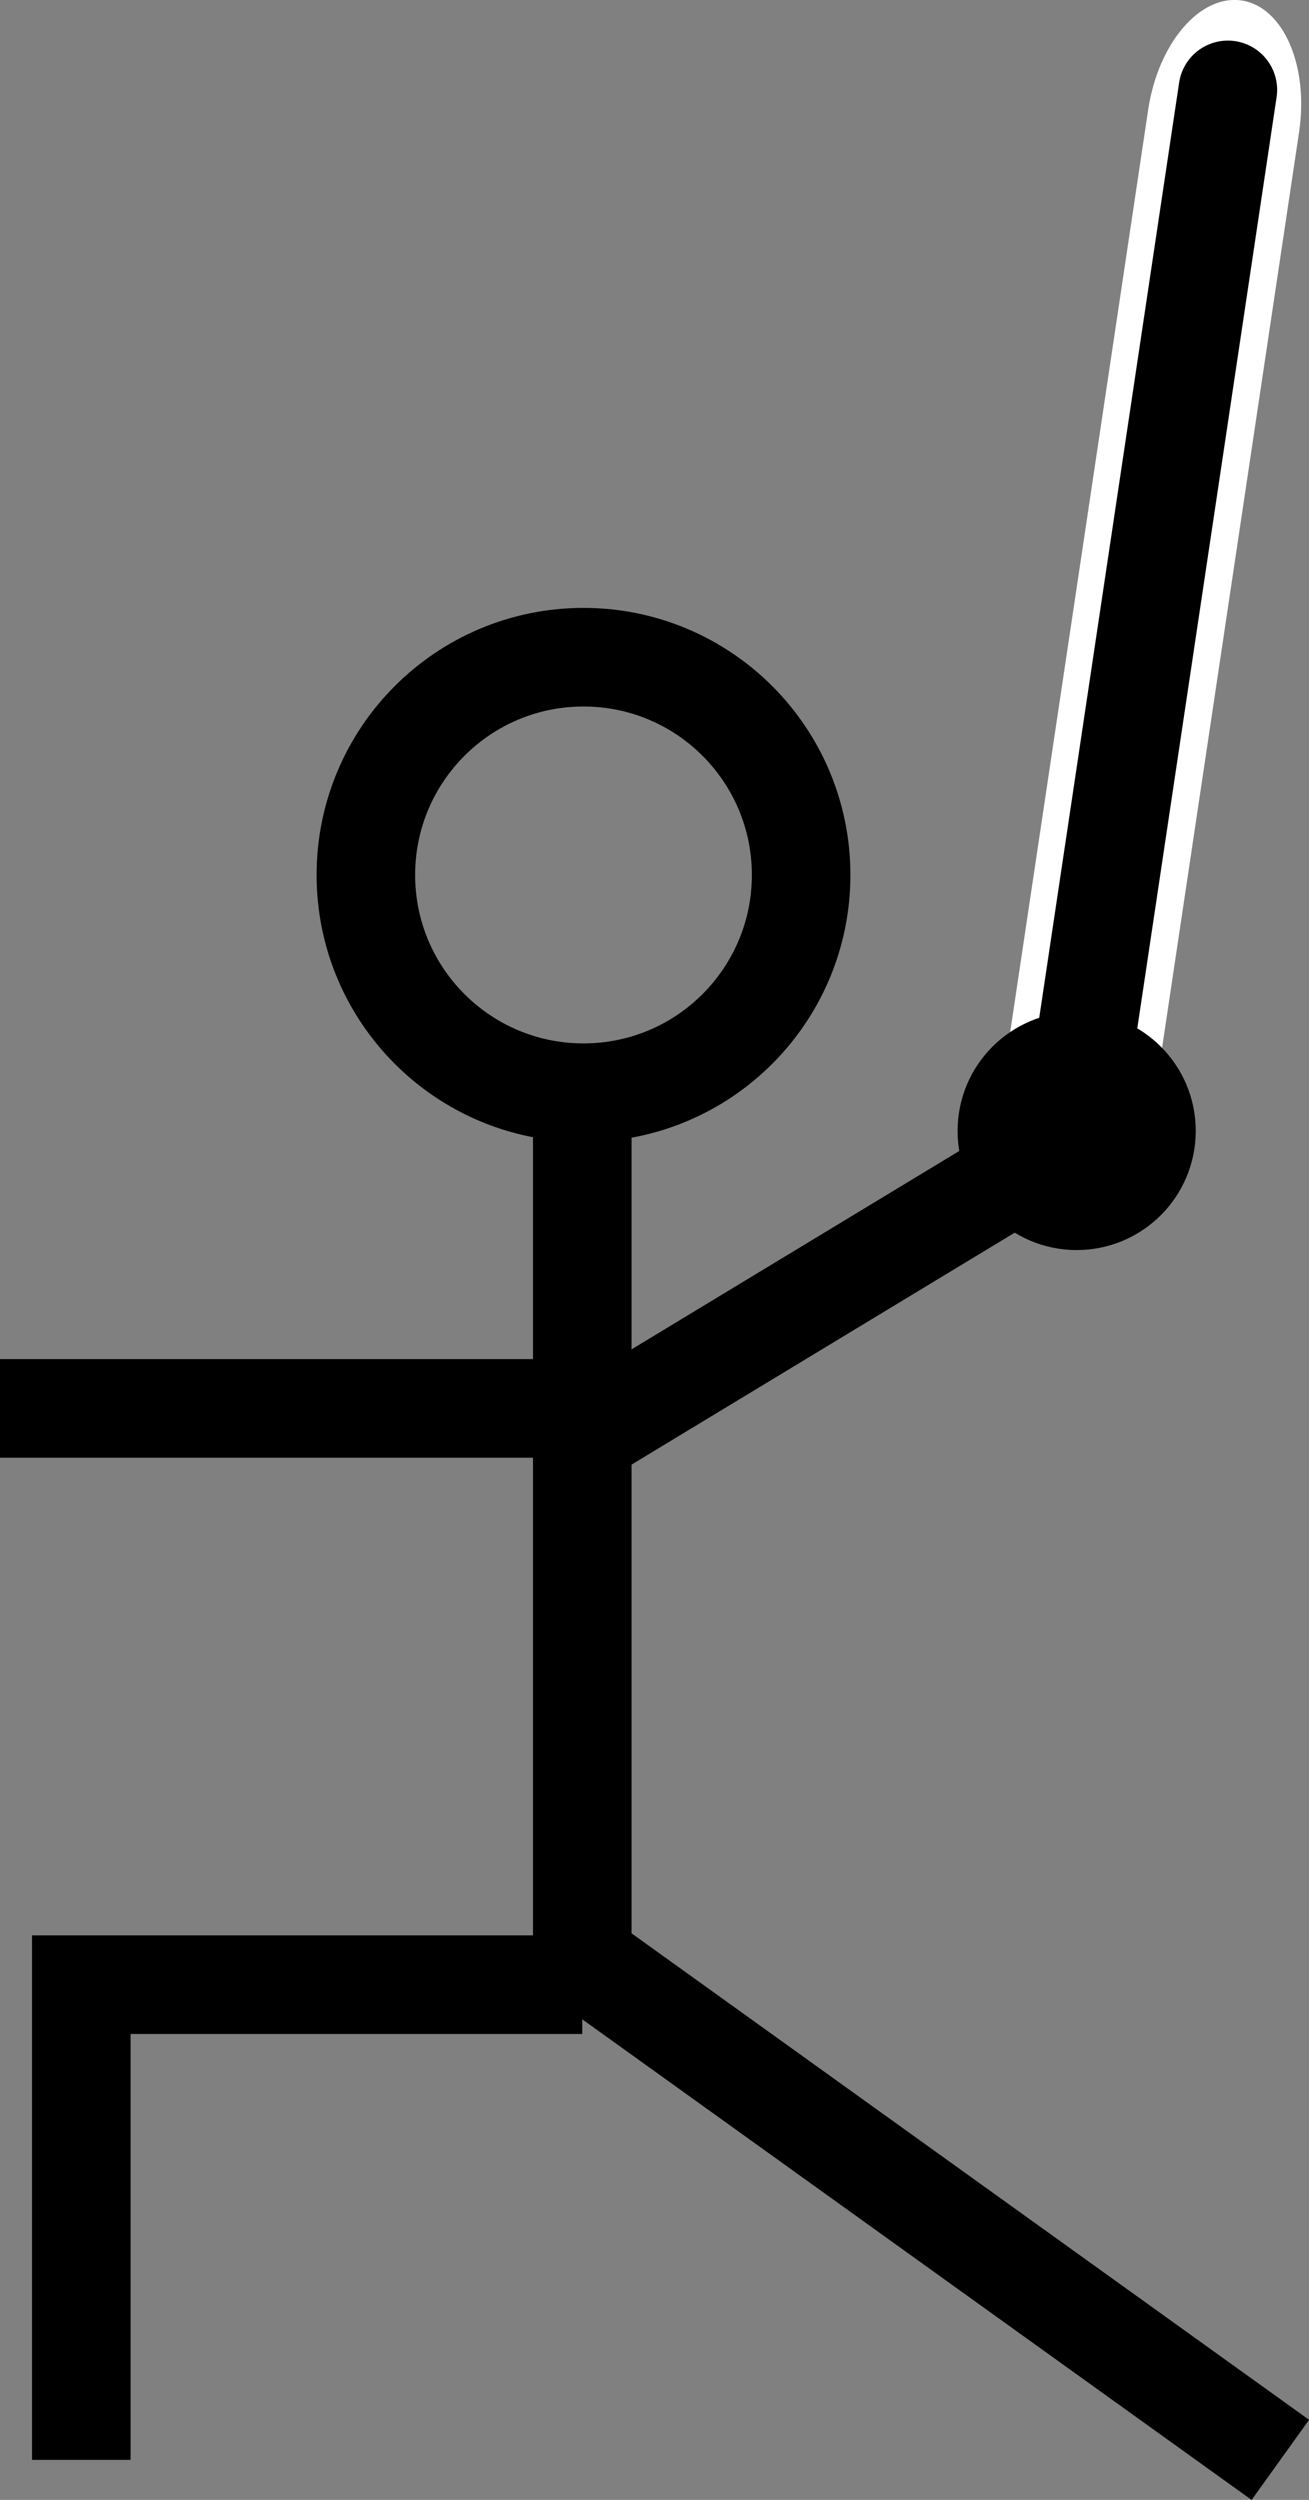<?xml version="1.0" encoding="UTF-8"?>
<svg id="Layer_2" data-name="Layer 2" xmlns="http://www.w3.org/2000/svg" viewBox="0 0 159.39 304.23">
  <rect x="0" y="0" width="159.39" height="304.23" fill="#808080" stroke="none"/>
  <defs>
    <style>
      .cls-1 {
        stroke-linecap: round;
        stroke-linejoin: round;
      }

      .cls-1, .cls-2 {
        fill: none;
        stroke: #000;
        stroke-width: 12px;
      }

      .cls-2 {
        stroke-miterlimit: 10;
      }

      .cls-3 {
        fill: #fff;
        stroke-width: 0px;
      }
    </style>
  </defs>
  <g id="Layer_1-2" data-name="Layer 1">
    <g>
      <polyline class="cls-2" points="155.9 299.36 70.9 238.36 70.9 130.9"/>
      <polyline class="cls-2" points="9.9 299.36 9.9 241.53 70.9 241.53"/>
      <path class="cls-2" d="M97.55,106.48c0,14.64-11.86,26.5-26.5,26.5-14.64,0-26.5-11.86-26.5-26.5,0-14.64,11.86-26.5,26.5-26.5,14.64,0,26.5,11.86,26.5,26.5Z"/>
      <line class="cls-2" x1="71.49" y1="174.5" x2="131.04" y2="138.47"/>
      <line class="cls-2" x1="0" y1="171.4" x2="70.53" y2="171.4"/>
      <g>
        <path class="cls-3" d="M139.81,13.34l-16.75,111.9c-1.21,8.09,1.92,15.27,6.99,16.03,5.07.76,10.16-5.19,11.38-13.28l16.75-111.9c1.21-8.09-1.92-15.27-6.99-16.03-5.07-.76-10.16,5.19-11.38,13.28Z"/>
        <circle class="cls-2" cx="131.1" cy="137.63" r="8.5"/>
        <line class="cls-1" x1="130.11" y1="140.55" x2="149.51" y2="10.94"/>
      </g>
    </g>
  </g>
</svg>